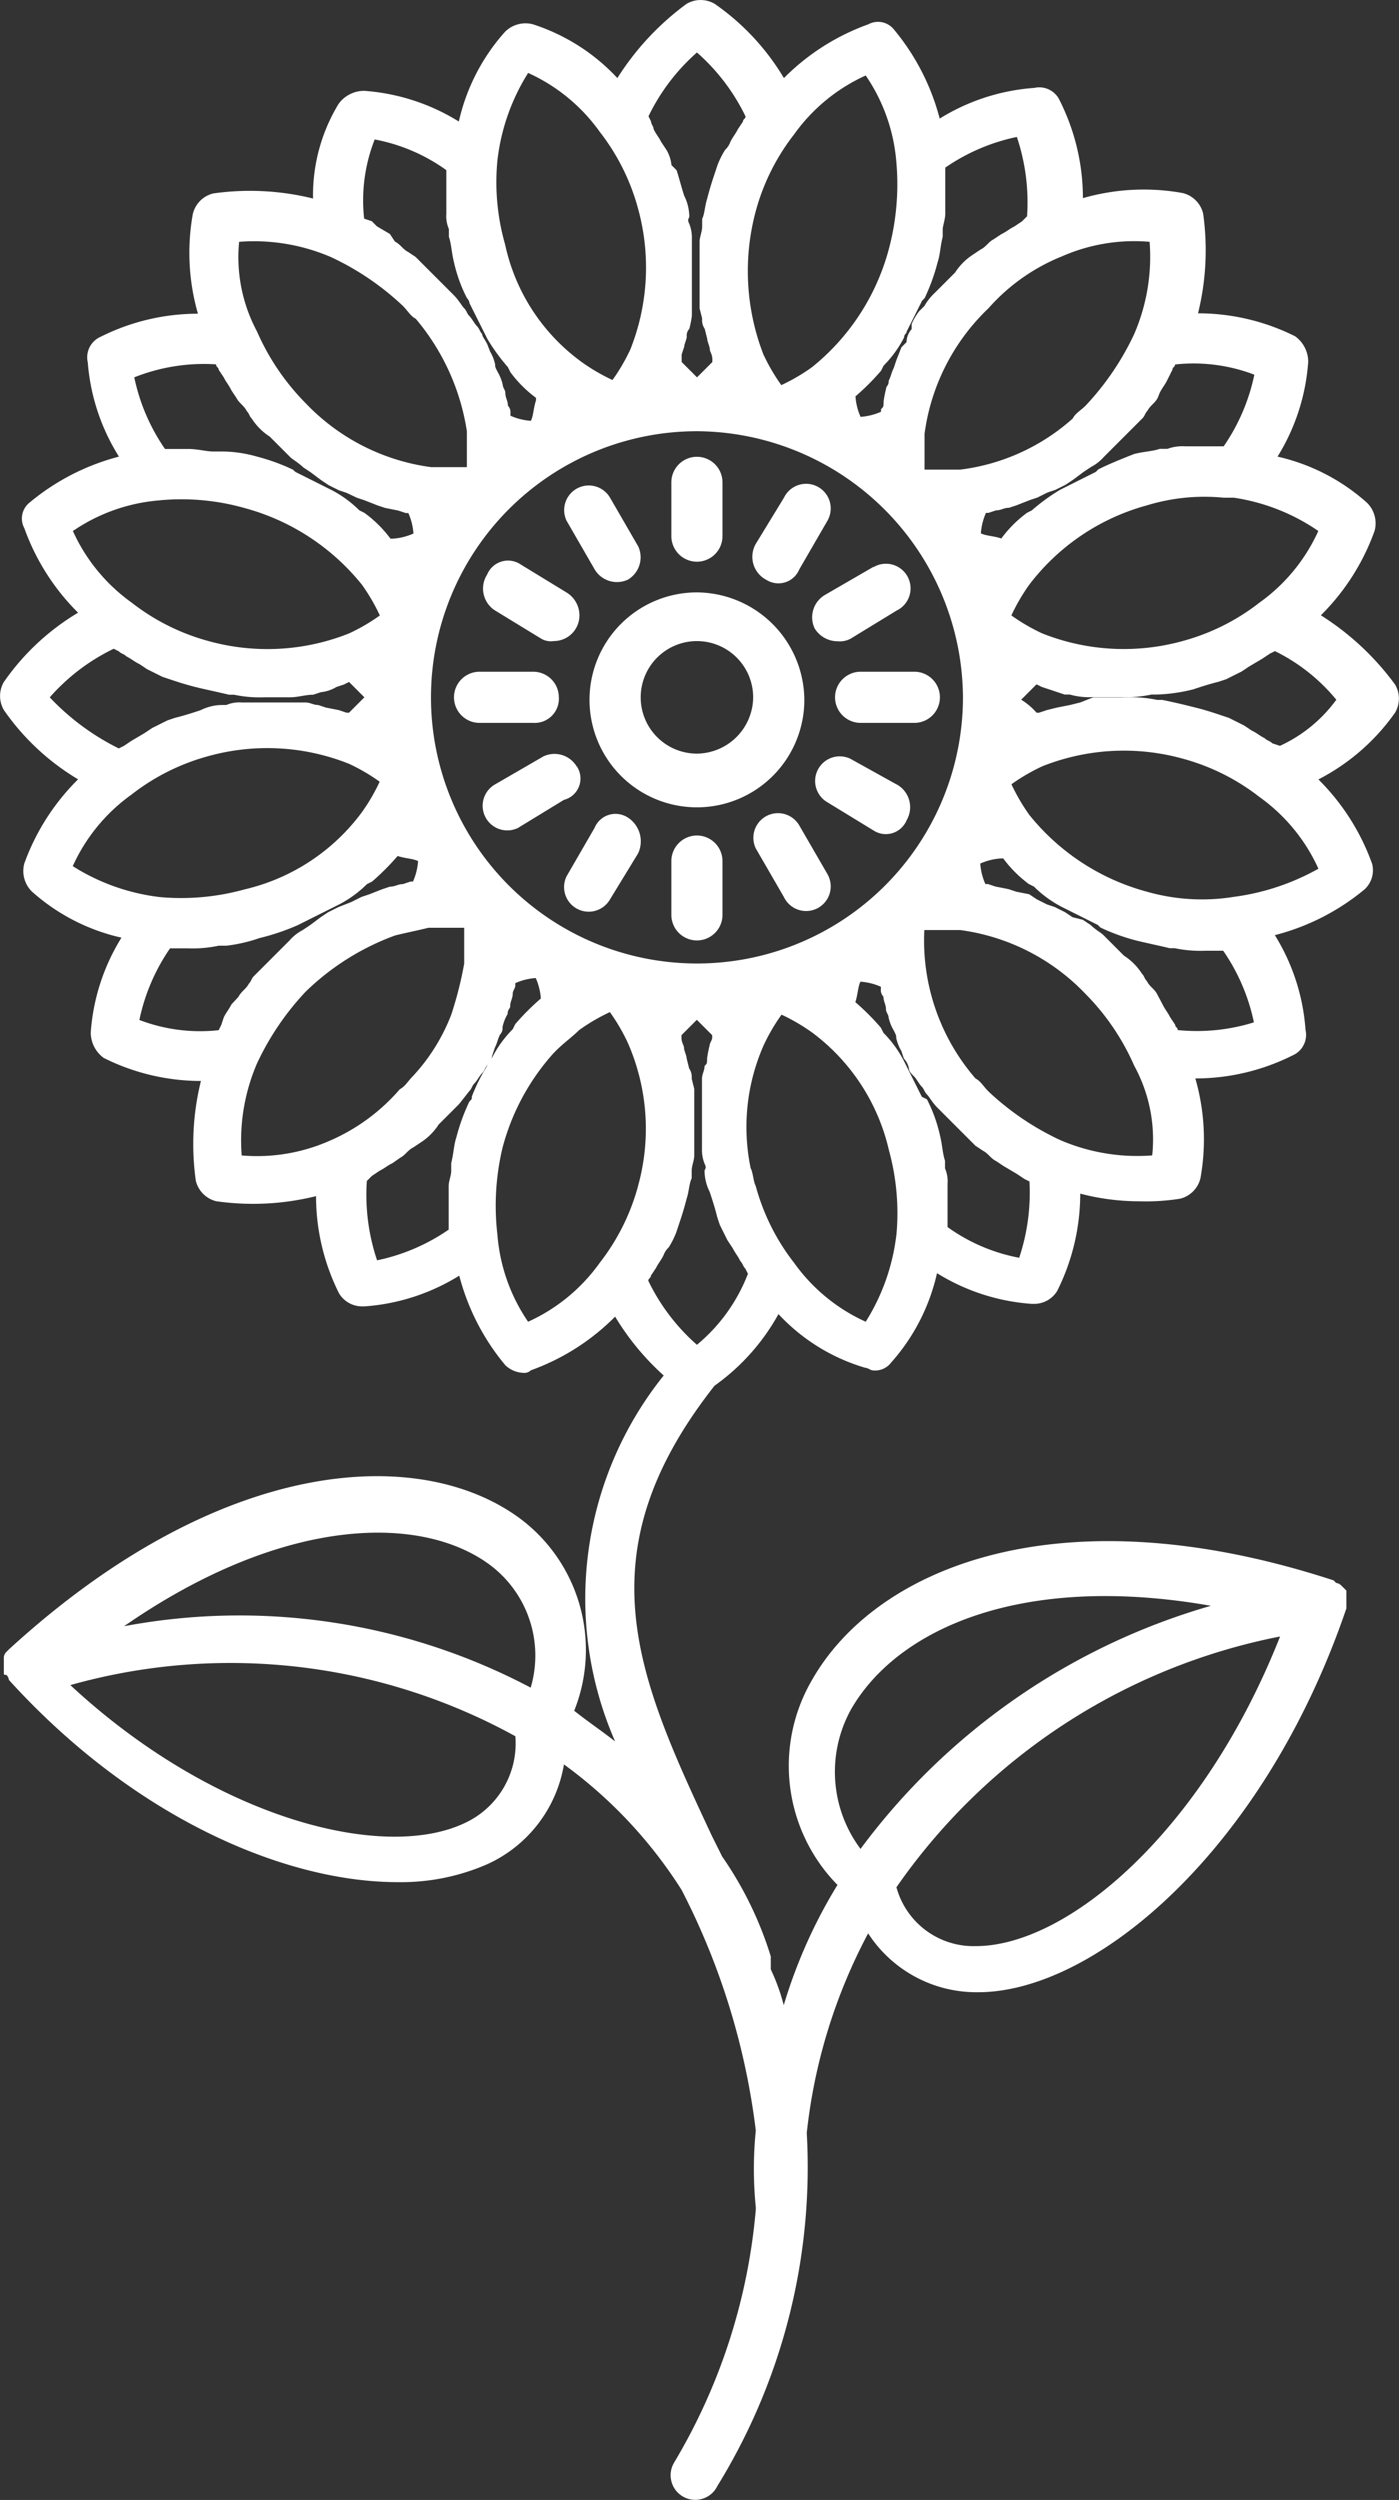 <svg xmlns="http://www.w3.org/2000/svg" width="32.341" height="57.76" viewBox="0 0 32.341 57.76">
  <rect x="0" y="0" width="32.341" height="57.76" fill="#333333" stroke="none"/>
  <g id="noun_Sunflower_3573786" transform="translate(-148.524 -1.15)">
    <path id="Caminho_1" data-name="Caminho 1" d="M55,17.616a.64.64,0,0,0,0-.65,6.278,6.278,0,0,0-1.715-1.6,5.238,5.238,0,0,0,1.242-1.951.667.667,0,0,0-.177-.65A4.626,4.626,0,0,0,52.283,11.7a4.785,4.785,0,0,0,.709-2.188.728.728,0,0,0-.3-.591,5.019,5.019,0,0,0-2.247-.532,6.074,6.074,0,0,0,.118-2.306.642.642,0,0,0-.473-.473,5.082,5.082,0,0,0-2.306.118,5.019,5.019,0,0,0-.532-2.247.518.518,0,0,0-.591-.3,4.785,4.785,0,0,0-2.188.709A5.311,5.311,0,0,0,43.414,1.83a.471.471,0,0,0-.591-.118,5.238,5.238,0,0,0-1.951,1.242,5.536,5.536,0,0,0-1.6-1.715.641.641,0,0,0-.65,0,6.278,6.278,0,0,0-1.6,1.715,4.592,4.592,0,0,0-1.951-1.242.667.667,0,0,0-.65.177,4.625,4.625,0,0,0-1.064,2.069,4.785,4.785,0,0,0-2.188-.709.728.728,0,0,0-.591.3,4.058,4.058,0,0,0-.591,2.188,6.074,6.074,0,0,0-2.306-.118.642.642,0,0,0-.473.473,5.082,5.082,0,0,0,.118,2.306,5.019,5.019,0,0,0-2.247.532.518.518,0,0,0-.3.591A4.785,4.785,0,0,0,25.5,11.7a5.311,5.311,0,0,0-2.069,1.064.471.471,0,0,0-.118.591,5.238,5.238,0,0,0,1.242,1.951,5.536,5.536,0,0,0-1.715,1.6.641.641,0,0,0,0,.65,5.536,5.536,0,0,0,1.715,1.6A5.238,5.238,0,0,0,23.312,21.1a.667.667,0,0,0,.177.65,4.625,4.625,0,0,0,2.069,1.064,4.785,4.785,0,0,0-.71,2.188.728.728,0,0,0,.3.591,5.019,5.019,0,0,0,2.247.532,6.074,6.074,0,0,0-.118,2.306.642.642,0,0,0,.473.473,6.046,6.046,0,0,0,2.306-.118,5.019,5.019,0,0,0,.532,2.247.621.621,0,0,0,.532.3h.059a4.785,4.785,0,0,0,2.188-.71,5.311,5.311,0,0,0,1.064,2.069.639.639,0,0,0,.414.177.217.217,0,0,0,.177-.059A5.238,5.238,0,0,0,36.97,31.57a5.974,5.974,0,0,0,1.123,1.36,8.234,8.234,0,0,0-1.123,8.455c-.3-.236-.65-.473-.946-.709a3.789,3.789,0,0,0-1.242-4.434c-2.306-1.715-6.918-1.478-11.825,3.015h0l-.059.059a.206.206,0,0,0-.059.118h0v.177h0v.177h0c0,.059,0,.059.059.059a.206.206,0,0,1,.059.118h0c2.9,3.193,6.385,4.671,8.987,4.671a4.981,4.981,0,0,0,2.069-.414,3.091,3.091,0,0,0,1.774-2.306,10.591,10.591,0,0,1,2.72,2.9,16.443,16.443,0,0,1,1.715,5.558,8.891,8.891,0,0,0,0,1.774V52.2a13.669,13.669,0,0,1-1.892,5.853.569.569,0,1,0,1.005.532h0A14.036,14.036,0,0,0,41.4,50.431a12.688,12.688,0,0,1,1.419-4.612,2.982,2.982,0,0,0,2.483,1.36h.059c2.72,0,6.622-3.311,8.514-8.869h0v-.236h0V37.9h0l-.059-.059-.059-.059h0a.206.206,0,0,0-.118-.059l-.059-.059h0c-6.326-2.069-10.583-.3-12.061,2.306a3.928,3.928,0,0,0,.591,4.73,11.739,11.739,0,0,0-1.242,2.779,4.634,4.634,0,0,0-.3-.828v-.3a8.344,8.344,0,0,0-1.123-2.306l-.236-.473c-1.715-3.666-3.015-6.5.059-10.406a4.979,4.979,0,0,0,1.478-1.655,4.447,4.447,0,0,0,2.01,1.242c.059,0,.118.059.177.059a.46.46,0,0,0,.414-.177,4.625,4.625,0,0,0,1.064-2.069,4.785,4.785,0,0,0,2.188.709h.059a.621.621,0,0,0,.532-.3,5.019,5.019,0,0,0,.532-2.247,5.368,5.368,0,0,0,1.36.177,5.086,5.086,0,0,0,.946-.059.642.642,0,0,0,.473-.473,5.082,5.082,0,0,0-.118-2.306,5.019,5.019,0,0,0,2.247-.532.518.518,0,0,0,.3-.591,4.785,4.785,0,0,0-.709-2.188A5.311,5.311,0,0,0,54.293,21.7a.6.6,0,0,0,.177-.591,5.238,5.238,0,0,0-1.242-1.951A4.925,4.925,0,0,0,55,17.616ZM33.481,43.276c-1.892.887-5.794-.118-9.105-3.193a13.661,13.661,0,0,1,10.288,1.182A2.028,2.028,0,0,1,33.481,43.276Zm1.537-3.134a14.425,14.425,0,0,0-9.4-1.419c3.666-2.542,6.858-2.6,8.455-1.419A2.616,2.616,0,0,1,35.018,40.143Zm10.288,5.972h0a1.847,1.847,0,0,1-1.833-1.36,14.1,14.1,0,0,1,8.869-5.794C50.568,43.454,47.435,46.114,45.306,46.114Zm-2.9-5.439c1.064-1.892,3.961-3.193,8.337-2.424a15.364,15.364,0,0,0-8.1,5.617,2.974,2.974,0,0,1-.236-3.193Zm10.82-27.257a4.113,4.113,0,0,1-1.36,1.655,5.007,5.007,0,0,1-1.774.887,5.1,5.1,0,0,1-3.252-.177h0a4.41,4.41,0,0,1-.71-.414,4.41,4.41,0,0,1,.414-.71,5.1,5.1,0,0,1,2.72-1.833,4.545,4.545,0,0,1,1.774-.177h.237a4.664,4.664,0,0,1,1.951.769Zm-3.666-3.193c.059-.118.118-.177.177-.3l.118-.236c0-.059.059-.059.059-.118a3.937,3.937,0,0,1,1.833.236,4.537,4.537,0,0,1-.709,1.655h-.887a1.006,1.006,0,0,0-.414.059h-.177c-.177.059-.355.059-.591.118-.3.118-.591.236-.828.355l-.059.059-.709.355-.118.059a4.513,4.513,0,0,0-.65.473L46.489,13a2.8,2.8,0,0,0-.591.591h0c-.177-.059-.355-.059-.473-.118A1.391,1.391,0,0,1,45.543,13H45.6l.177-.059c.118,0,.177-.059.3-.059l.177-.059.3-.118.177-.059.237-.118.177-.059.237-.118.177-.118.237-.177.177-.118a1.038,1.038,0,0,0,.3-.236l.118-.118.355-.355.414-.414c.059-.059.059-.118.118-.177.059-.118.177-.177.237-.3ZM47.257,7.092h0a4.153,4.153,0,0,1,2.069-.355,4.5,4.5,0,0,1-.355,2.128,6.3,6.3,0,0,1-1.123,1.655c-.118.118-.237.177-.3.3A4.784,4.784,0,0,1,44.951,12h-.828v-.828a4.9,4.9,0,0,1,1.478-2.9,4.515,4.515,0,0,1,1.656-1.182ZM45.011,17.262a6.149,6.149,0,1,1-6.149-6.149h0A6.182,6.182,0,0,1,45.011,17.262Zm-1.3-8.455.355-.709.059-.059a4.634,4.634,0,0,0,.3-.828h0c.059-.177.059-.355.118-.591V6.442c0-.059.059-.236.059-.355V5.023a4.537,4.537,0,0,1,1.655-.709,4.747,4.747,0,0,1,.236,1.833l-.118.118-.177.118c-.118.059-.177.118-.3.177l-.177.118c-.118.059-.177.177-.3.236l-.177.118a1.381,1.381,0,0,0-.414.414l-.355.355-.118.118a1.29,1.29,0,0,0-.237.3l-.118.118a1.292,1.292,0,0,0-.177.3v.118a.452.452,0,0,0-.118.3l-.118.118-.118.3-.059.177c-.059.118-.059.177-.118.3,0,.118-.059.118-.059.177a2.561,2.561,0,0,0-.059.3c0,.118,0,.118-.059.177v.059a1.391,1.391,0,0,1-.473.118,1.391,1.391,0,0,1-.118-.473h0a5.574,5.574,0,0,0,.591-.591l.059-.118a2.625,2.625,0,0,0,.473-.65C43.651,8.866,43.71,8.866,43.71,8.807ZM40.221,6.028a5.007,5.007,0,0,1,.887-1.774,4.113,4.113,0,0,1,1.655-1.36,4.122,4.122,0,0,1,.709,2.01,5.806,5.806,0,0,1-.177,2.01,5.23,5.23,0,0,1-1.774,2.72,4.41,4.41,0,0,1-.709.414,4.41,4.41,0,0,1-.414-.709,5.326,5.326,0,0,1-.177-3.311Zm-1.36-3.666A4.668,4.668,0,0,1,39.985,3.84c0,.059-.059.059-.059.118l-.118.177c-.059.118-.118.177-.177.3a.455.455,0,0,1-.118.177,1.968,1.968,0,0,0-.177.355l-.059.177c-.059.177-.118.355-.177.591-.059.177-.059.355-.118.473v.177c0,.118-.059.236-.059.355V8.275l.059.236a.355.355,0,0,0,.059.236l.059.236c0,.059.059.177.059.236s.059.118.059.236v.059l-.355.355-.355-.355V9.339l.059-.177c0-.059.059-.177.059-.236a.217.217,0,0,1,.059-.177,2.561,2.561,0,0,0,.059-.3V6.678a.879.879,0,0,0-.059-.355c-.059-.118,0-.118,0-.177a1.114,1.114,0,0,0-.118-.473c-.059-.177-.118-.414-.177-.591l-.118-.118a.84.84,0,0,0-.118-.355l-.118-.177c-.059-.118-.118-.177-.177-.3,0-.059-.059-.118-.059-.177l-.059-.118A4.668,4.668,0,0,1,38.862,2.362ZM34.25,4.845a4.821,4.821,0,0,1,.709-2.01,4.113,4.113,0,0,1,1.655,1.36A5.007,5.007,0,0,1,37.5,5.969a5.123,5.123,0,0,1-.177,3.252h0a4.41,4.41,0,0,1-.414.709,4.41,4.41,0,0,1-.71-.414A4.526,4.526,0,0,1,34.427,6.8,5.235,5.235,0,0,1,34.25,4.845Zm-2.838-.473a4.146,4.146,0,0,1,1.656.709V6.087a.75.75,0,0,0,.059.355v.177c.059.177.059.355.118.591a3.419,3.419,0,0,0,.3.828.206.206,0,0,1,.059.118l.355.709.059.118a4.513,4.513,0,0,0,.473.65l.059.118a2.8,2.8,0,0,0,.591.591V10.4c-.059.177-.059.355-.118.473a1.392,1.392,0,0,1-.473-.118V10.7a.217.217,0,0,0-.059-.177c0-.118-.059-.177-.059-.3,0-.059-.059-.118-.059-.177a1,1,0,0,0-.118-.3c-.059-.118-.059-.118-.059-.177a1,1,0,0,0-.118-.3L34.013,9.1c-.059-.118-.118-.177-.118-.236-.059-.059-.059-.118-.118-.177s-.118-.177-.177-.236-.059-.118-.118-.177-.118-.177-.237-.3l-.118-.118-.355-.355-.414-.414-.177-.118c-.118-.059-.177-.177-.3-.236l-.118-.177-.3-.177-.118-.118-.177-.059A3.841,3.841,0,0,1,31.412,4.372ZM28.278,6.737a4.5,4.5,0,0,1,2.128.355,6.3,6.3,0,0,1,1.655,1.123c.118.118.177.236.3.3a5.25,5.25,0,0,1,1.182,2.6v.828h-.828a4.9,4.9,0,0,1-2.9-1.478,5.46,5.46,0,0,1-1.123-1.655h0A3.634,3.634,0,0,1,28.278,6.737Zm-.532,2.838c0,.059.059.059.059.118l.118.177c.059.118.118.177.177.3l.118.177c.059.118.177.177.236.3.059.059.059.118.118.177a1.381,1.381,0,0,0,.414.414l.355.355.118.118c.059.059.177.118.3.236l.177.118.236.177.177.118.236.118.177.059L31,12.65l.177.059.3.118.177.059.3.059.177.059h.059a1.392,1.392,0,0,1,.118.473,1.392,1.392,0,0,1-.473.118h-.059A2.8,2.8,0,0,0,31.175,13l-.118-.059a2.625,2.625,0,0,0-.65-.473l-.118-.059-.709-.355L29.52,12a4.634,4.634,0,0,0-.828-.3,3,3,0,0,0-.769-.118h-.236c-.177,0-.355-.059-.591-.059h-.532a4.537,4.537,0,0,1-.71-1.655,4.366,4.366,0,0,1,1.892-.3Zm-1.3,3.134a5.356,5.356,0,0,1,1.951.177,5.23,5.23,0,0,1,2.72,1.774,4.41,4.41,0,0,1,.414.71,4.41,4.41,0,0,1-.71.414,5.1,5.1,0,0,1-3.252.177,5.007,5.007,0,0,1-1.774-.887,4.113,4.113,0,0,1-1.36-1.655,4.122,4.122,0,0,1,2.01-.709ZM23.9,17.262a4.668,4.668,0,0,1,1.478-1.123l.118.059c.059.059.118.059.177.118.118.059.177.118.3.177l.177.118.355.177.177.059c.177.059.355.118.591.177s.532.118.769.177h.118a2.879,2.879,0,0,0,.709.059h.591c.177,0,.355-.059.532-.059l.177-.059a.84.84,0,0,0,.355-.118l.177-.059.118-.059.355.355-.355.355h-.059l-.177-.059-.3-.059-.177-.059c-.118,0-.177-.059-.3-.059H28.337a.75.75,0,0,0-.355.059h-.118a1.114,1.114,0,0,0-.473.118c-.177.059-.355.118-.591.177l-.177.059-.355.177-.177.118-.3.177-.177.118-.118.059A5.612,5.612,0,0,1,23.9,17.262Zm.532,3.9a4.113,4.113,0,0,1,1.36-1.655,5.007,5.007,0,0,1,1.774-.887,5.1,5.1,0,0,1,3.252.177h0a4.41,4.41,0,0,1,.709.414,4.41,4.41,0,0,1-.414.709A4.7,4.7,0,0,1,28.4,21.7a5.476,5.476,0,0,1-1.951.177A4.821,4.821,0,0,1,24.435,21.164ZM28.1,24.357c-.059.118-.118.177-.177.3l-.059.177-.059.118a3.937,3.937,0,0,1-1.833-.236,4.537,4.537,0,0,1,.709-1.655H27.1A2.879,2.879,0,0,0,27.805,23h.177a3.61,3.61,0,0,0,.769-.177,5.2,5.2,0,0,0,.887-.3l.118-.059.709-.355.118-.059a2.625,2.625,0,0,0,.65-.473l.118-.059a5.575,5.575,0,0,0,.591-.591h0c.177.059.355.059.473.118a1.391,1.391,0,0,1-.118.473H32.24l-.177.059c-.118,0-.177.059-.3.059l-.177.059-.3.118-.177.059-.236.118-.3.118-.236.118-.177.118-.236.177-.177.118a1.038,1.038,0,0,0-.3.236l-.059.059-.355.355-.414.414c-.059.059-.059.118-.118.177-.059.118-.177.177-.237.3Zm2.306,3.134h0a4.153,4.153,0,0,1-2.069.355,4.5,4.5,0,0,1,.355-2.128,6.3,6.3,0,0,1,1.123-1.655,5.842,5.842,0,0,1,2.069-1.3c.237-.059.532-.118.769-.177h.828v.828h0a8.643,8.643,0,0,1-.3,1.182h0a4.42,4.42,0,0,1-.887,1.419c-.118.118-.177.236-.3.3a4.506,4.506,0,0,1-1.6,1.182Zm3.607-1.715a3.974,3.974,0,0,0-.355.709c0,.059,0,.059-.059.118a4.634,4.634,0,0,0-.3.828c-.059.177-.059.355-.118.591V28.2c0,.118-.059.237-.059.355V29.56a4.537,4.537,0,0,1-1.655.709,4.747,4.747,0,0,1-.237-1.833l.118-.118.177-.118c.118-.059.177-.118.3-.177L32,27.9c.118-.059.177-.177.3-.237l.177-.118a1.381,1.381,0,0,0,.414-.414l.355-.355.118-.118.236-.3c.059-.059.059-.118.118-.177s.118-.177.177-.236.059-.118.118-.177a.448.448,0,0,0,.118-.236l.059-.177c.059-.118.059-.177.118-.3a.217.217,0,0,0,.059-.177,1,1,0,0,1,.118-.3c0-.118.059-.118.059-.177,0-.118.059-.177.059-.3,0-.059.059-.118.059-.177v-.059a1.391,1.391,0,0,1,.473-.118,1.392,1.392,0,0,1,.118.473h0a5.574,5.574,0,0,0-.591.591l-.059.118a2.625,2.625,0,0,0-.473.65ZM37.5,28.554a5.007,5.007,0,0,1-.887,1.774,4.113,4.113,0,0,1-1.655,1.36,4.122,4.122,0,0,1-.709-2.01,5.77,5.77,0,0,1,.118-2.01,5.274,5.274,0,0,1,1.182-2.188l.059-.059c.177-.177.355-.3.532-.473a4.41,4.41,0,0,1,.709-.414,4.41,4.41,0,0,1,.414.709,4.934,4.934,0,0,1,.236,3.311Zm1.36,3.666a4.668,4.668,0,0,1-1.123-1.478c0-.059.059-.059.059-.118l.118-.177c.059-.118.118-.177.177-.3a.454.454,0,0,1,.118-.177,1.969,1.969,0,0,0,.177-.355l.059-.177c.059-.177.118-.355.177-.591.059-.177.059-.355.118-.473V28.2c0-.118.059-.236.059-.355V26.308l-.059-.237a.356.356,0,0,0-.059-.236l-.059-.236c0-.059-.059-.177-.059-.237s-.059-.118-.059-.236v-.059l.355-.355.355.355v.059c0,.059-.059.118-.059.177a2.561,2.561,0,0,0-.059.3c0,.118,0,.118-.059.177,0,.118-.059.177-.059.3v1.6a.879.879,0,0,0,.059.355c.059.118,0,.118,0,.177a1.114,1.114,0,0,0,.118.473c.059.177.118.355.177.591l.059.177.177.355.118.177c.059.118.118.177.177.3.059.059.059.118.118.177l.059.118A3.984,3.984,0,0,1,38.862,32.22Zm4.612-2.542a4.821,4.821,0,0,1-.709,2.01,4.113,4.113,0,0,1-1.655-1.36,5.007,5.007,0,0,1-.887-1.774c-.059-.118-.059-.3-.118-.414a4.679,4.679,0,0,1,.3-2.838,4.41,4.41,0,0,1,.414-.709,4.41,4.41,0,0,1,.709.414,4.7,4.7,0,0,1,1.774,2.72A5.476,5.476,0,0,1,43.473,29.678Zm2.838.532a4.146,4.146,0,0,1-1.655-.709V28.5a.75.75,0,0,0-.059-.355v-.177c-.059-.177-.059-.355-.118-.591a3.419,3.419,0,0,0-.3-.828l-.118-.059-.355-.709-.059-.118a2.625,2.625,0,0,0-.473-.65l-.059-.118a5.574,5.574,0,0,0-.591-.591h0c.059-.177.059-.355.118-.473a1.391,1.391,0,0,1,.473.118V24a.217.217,0,0,0,.059.177c0,.118.059.177.059.3,0,.059.059.118.059.177a1,1,0,0,0,.118.3c.059.118.059.118.059.177a1,1,0,0,0,.118.3l.059.177a.448.448,0,0,1,.118.236c0,.059.059.118.118.177s.118.177.177.236.059.118.118.177.118.177.236.3l.118.118.355.355.414.414.177.118c.118.059.177.177.3.236l.177.118.3.177.177.118.118.059A4.746,4.746,0,0,1,46.311,30.21Zm3.075-2.365a4.5,4.5,0,0,1-2.128-.355A6.3,6.3,0,0,1,45.6,26.367c-.118-.118-.177-.236-.3-.3a4.867,4.867,0,0,1-1.182-3.429h.828a4.9,4.9,0,0,1,2.9,1.478,5.46,5.46,0,0,1,1.123,1.655h0A3.54,3.54,0,0,1,49.386,27.845Zm.591-2.9c0-.059-.059-.059-.059-.118l-.118-.177c-.059-.118-.118-.177-.177-.3L49.5,24.12c-.059-.118-.177-.177-.236-.3-.059-.059-.059-.118-.118-.177a1.381,1.381,0,0,0-.414-.414l-.355-.355-.118-.118c-.059-.059-.177-.118-.3-.237l-.177-.118-.237-.059-.177-.118-.236-.118-.177-.059-.236-.118-.177-.118-.3-.059-.177-.059-.3-.059-.177-.059h-.059a1.391,1.391,0,0,1-.118-.473,1.392,1.392,0,0,1,.473-.118h.059a2.8,2.8,0,0,0,.591.591l.118.059a2.625,2.625,0,0,0,.65.473l.118.059.71.355.059.059a4.634,4.634,0,0,0,.828.3c.237.059.532.118.769.177h.118a2.879,2.879,0,0,0,.709.059h.414a4.537,4.537,0,0,1,.71,1.655,4.435,4.435,0,0,1-1.774.177Zm1.3-3.074a4.635,4.635,0,0,1-2.01-.118,5.23,5.23,0,0,1-2.72-1.774,4.41,4.41,0,0,1-.414-.709,4.41,4.41,0,0,1,.71-.414,5.1,5.1,0,0,1,3.252-.177,5.007,5.007,0,0,1,1.774.887,4.113,4.113,0,0,1,1.36,1.655,5.435,5.435,0,0,1-1.951.65Zm1.064-3.488-.177-.059c-.059-.059-.118-.059-.177-.118-.118-.059-.177-.118-.3-.177l-.177-.118-.355-.177-.177-.059c-.177-.059-.355-.118-.591-.177s-.473-.118-.769-.177H49.5a2.879,2.879,0,0,0-.709-.059h-.769l-.3.118-.237.059-.3.059-.237.059-.177.059h-.059a1.568,1.568,0,0,0-.355-.3l.355-.355.118.059.177.059.355.118h.118a1.637,1.637,0,0,0,.532.059h.65a2.879,2.879,0,0,0,.709-.059H49.5a3.992,3.992,0,0,0,.828-.118c.177-.059.355-.118.591-.177l.177-.059.355-.177.177-.118.3-.177.177-.118.118-.059a4.265,4.265,0,0,1,1.419,1.123,3.331,3.331,0,0,1-1.3,1.064Z" transform="translate(125.774 0)" fill="#fff"/>
    <path id="Caminho_2" data-name="Caminho 2" d="M46.261,33.042a.522.522,0,0,0-.769.236h0l-.65,1.123a.569.569,0,0,0,1.005.532h0l.65-1.064a.655.655,0,0,0-.236-.828Z" transform="translate(116.778 -13.002)" fill="#fff"/>
    <path id="Caminho_3" data-name="Caminho 3" d="M52.479,22.271a.522.522,0,0,0,.769-.236h0l.65-1.123a.569.569,0,1,0-1.005-.532l-.65,1.064a.6.6,0,0,0,.236.828Z" transform="translate(113.753 -7.729)" fill="#fff"/>
    <path id="Caminho_4" data-name="Caminho 4" d="M43.789,30.9a.6.6,0,0,0-.769-.236l-1.123.65a.569.569,0,0,0,.532,1.005l1.064-.65a.508.508,0,0,0,.3-.769Z" transform="translate(118.068 -12.039)" fill="#fff"/>
    <path id="Caminho_5" data-name="Caminho 5" d="M55.92,23.261l-1.123.65a.6.6,0,0,0-.237.769.621.621,0,0,0,.532.3.533.533,0,0,0,.3-.059l1.064-.65a.569.569,0,1,0-.532-1.005Z" transform="translate(112.795 -9.014)" fill="#fff"/>
    <path id="Caminho_6" data-name="Caminho 6" d="M42.924,27.991a.592.592,0,0,0-.591-.591H41.091a.591.591,0,0,0,0,1.182h1.242A.559.559,0,0,0,42.924,27.991Z" transform="translate(118.519 -10.73)" fill="#fff"/>
    <path id="Caminho_7" data-name="Caminho 7" d="M55.4,27.991a.592.592,0,0,0,.591.591h1.242a.591.591,0,1,0,0-1.182H55.991A.592.592,0,0,0,55.4,27.991Z" transform="translate(112.428 -10.73)" fill="#fff"/>
    <path id="Caminho_8" data-name="Caminho 8" d="M41.918,24.207l1.064.65a.443.443,0,0,0,.3.059.592.592,0,0,0,.591-.591.621.621,0,0,0-.3-.532l-1.064-.65a.522.522,0,0,0-.769.236A.6.6,0,0,0,41.918,24.207Z" transform="translate(118.046 -8.955)" fill="#fff"/>
    <path id="Caminho_9" data-name="Caminho 9" d="M56.475,31.334l-1.064-.591a.569.569,0,0,0-.532,1.005l1.064.65a.522.522,0,0,0,.769-.237.6.6,0,0,0-.236-.828Z" transform="translate(112.772 -12.062)" fill="#fff"/>
    <path id="Caminho_10" data-name="Caminho 10" d="M45.511,22.053a.6.6,0,0,0,.769.236h0a.6.6,0,0,0,.237-.769l-.65-1.123a.569.569,0,0,0-1.005.532h0Z" transform="translate(116.76 -7.747)" fill="#fff"/>
    <path id="Caminho_11" data-name="Caminho 11" d="M53.266,33.2a.569.569,0,0,0-1.005.532l.65,1.123a.569.569,0,1,0,1.005-.532h0Z" transform="translate(113.735 -12.979)" fill="#fff"/>
    <path id="Caminho_12" data-name="Caminho 12" d="M49.591,21.424a.592.592,0,0,0,.591-.591V19.591a.591.591,0,1,0-1.182,0v1.242A.592.592,0,0,0,49.591,21.424Z" transform="translate(115.044 -7.296)" fill="#fff"/>
    <path id="Caminho_13" data-name="Caminho 13" d="M49.591,33.8a.592.592,0,0,0-.591.591v1.242a.591.591,0,0,0,1.182,0V34.391A.592.592,0,0,0,49.591,33.8Z" transform="translate(115.044 -13.346)" fill="#fff"/>
    <path id="Caminho_14" data-name="Caminho 14" d="M48.283,24.3a2.483,2.483,0,1,0,2.483,2.483A2.5,2.5,0,0,0,48.283,24.3Zm0,3.725a1.3,1.3,0,1,1,1.3-1.3,1.312,1.312,0,0,1-1.3,1.3Z" transform="translate(116.352 -9.463)" fill="#fff"/>
  </g>
</svg>
